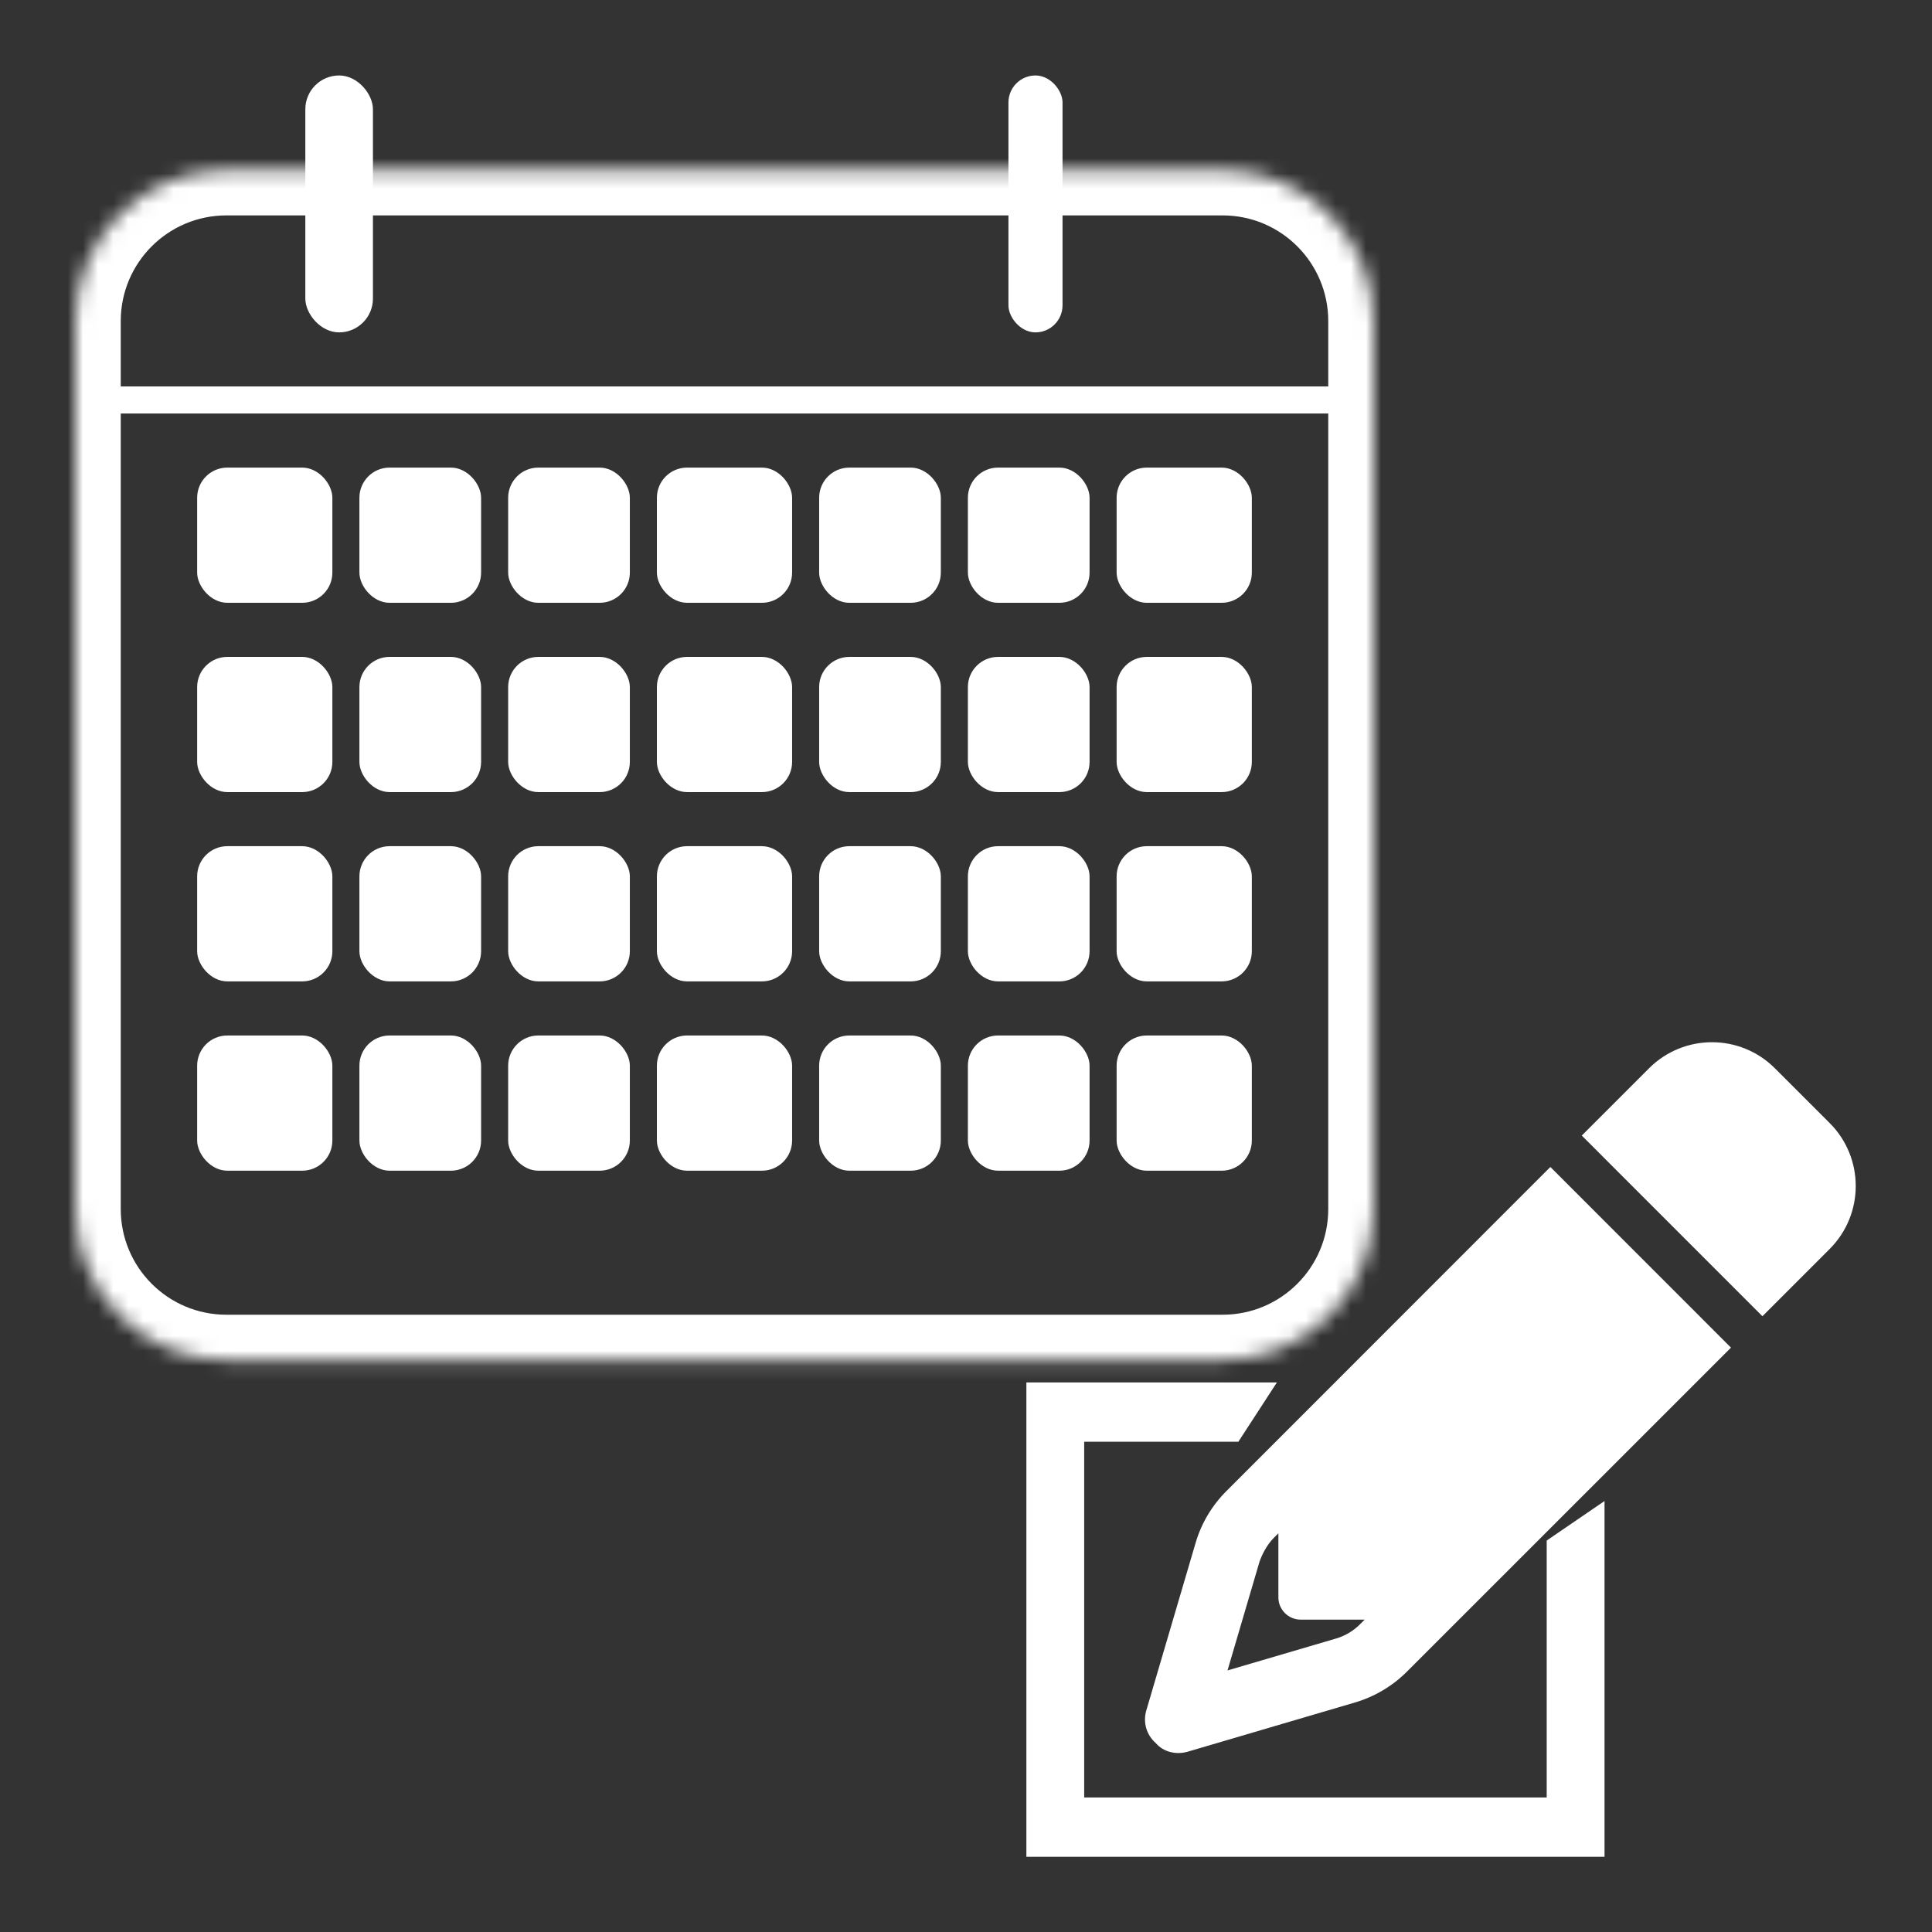 <svg width="128" height="128" viewBox="0 0 128 128" fill="none" xmlns="http://www.w3.org/2000/svg">
<rect x="0" y="0" width="128" height="128" fill="#333333" stroke="none"/>
<g id="Attendance_Log_Entry">
<g id="Calendar_Back">
<g id="Subtract">
<mask id="path-1-inside-1_523_105" fill="white">
<path d="M5 21.271C5 15.748 9.477 11.271 15 11.271H81C86.523 11.271 91 15.748 91 21.271V80.104C91 85.627 86.523 90.104 81 90.104H15C9.477 90.104 5 85.627 5 80.104V21.271Z"/>
</mask>
<path d="M15 14.271H81V8.271H15V14.271ZM88 21.271V80.104H94V21.271H88ZM81 87.104H15V93.104H81V87.104ZM8 80.104V21.271H2V80.104H8ZM15 87.104C11.134 87.104 8 83.97 8 80.104H2C2 87.284 7.82 93.104 15 93.104V87.104ZM88 80.104C88 83.97 84.866 87.104 81 87.104V93.104C88.18 93.104 94 87.284 94 80.104H88ZM81 14.271C84.866 14.271 88 17.405 88 21.271H94C94 14.091 88.18 8.271 81 8.271V14.271ZM15 8.271C7.82 8.271 2 14.091 2 21.271H8C8 17.405 11.134 14.271 15 14.271V8.271Z" fill="white" mask="url(#path-1-inside-1_523_105)"/>
</g>
<rect id="Rectangle 130" x="7.688" y="25.604" width="80.625" height="1.792" fill="white"/>
</g>
<g id="Calendar_Wrapper">
<rect id="Rectangle 131" x="20.229" y="5" width="4.479" height="17.021" rx="2.24" fill="white"/>
<rect id="Rectangle 132" x="66.812" y="5" width="3.583" height="17.021" rx="1.792" fill="white"/>
</g>
<g id="Days">
<rect id="Rectangle 140" x="13.062" y="43.521" width="8.958" height="8.958" rx="2" fill="white"/>
<rect id="Rectangle 147" x="13.062" y="56.062" width="8.958" height="8.958" rx="2" fill="white"/>
<rect id="Rectangle 154" x="13.062" y="68.604" width="8.958" height="8.958" rx="2" fill="white"/>
<rect id="Rectangle 134" x="23.812" y="30.979" width="8.062" height="8.958" rx="2" fill="white"/>
<rect id="Rectangle 141" x="23.812" y="43.521" width="8.062" height="8.958" rx="2" fill="white"/>
<rect id="Rectangle 148" x="23.812" y="56.062" width="8.062" height="8.958" rx="2" fill="white"/>
<rect id="Rectangle 155" x="23.812" y="68.604" width="8.062" height="8.958" rx="2" fill="white"/>
<rect id="Rectangle 135" x="33.667" y="30.979" width="8.062" height="8.958" rx="2" fill="white"/>
<rect id="Rectangle 142" x="33.667" y="43.521" width="8.062" height="8.958" rx="2" fill="white"/>
<rect id="Rectangle 149" x="33.667" y="56.062" width="8.062" height="8.958" rx="2" fill="white"/>
<rect id="Rectangle 156" x="33.667" y="68.604" width="8.062" height="8.958" rx="2" fill="white"/>
<rect id="Rectangle 136" x="43.521" y="30.979" width="8.958" height="8.958" rx="2" fill="white"/>
<rect id="Rectangle 143" x="43.521" y="43.521" width="8.958" height="8.958" rx="2" fill="white"/>
<rect id="Rectangle 150" x="43.521" y="56.062" width="8.958" height="8.958" rx="2" fill="white"/>
<rect id="Rectangle 157" x="43.521" y="68.604" width="8.958" height="8.958" rx="2" fill="white"/>
<rect id="Rectangle 137" x="54.271" y="30.979" width="8.062" height="8.958" rx="2" fill="white"/>
<rect id="Rectangle 144" x="54.271" y="43.521" width="8.062" height="8.958" rx="2" fill="white"/>
<rect id="Rectangle 151" x="54.271" y="56.062" width="8.062" height="8.958" rx="2" fill="white"/>
<rect id="Rectangle 158" x="54.271" y="68.604" width="8.062" height="8.958" rx="2" fill="white"/>
<rect id="Rectangle 138" x="64.125" y="30.979" width="8.062" height="8.958" rx="2" fill="white"/>
<rect id="Rectangle 145" x="64.125" y="43.521" width="8.062" height="8.958" rx="2" fill="white"/>
<rect id="Rectangle 152" x="64.125" y="56.062" width="8.062" height="8.958" rx="2" fill="white"/>
<rect id="Rectangle 159" x="64.125" y="68.604" width="8.062" height="8.958" rx="2" fill="white"/>
<rect id="Rectangle 139" x="73.979" y="30.979" width="8.958" height="8.958" rx="2" fill="white"/>
<rect id="Rectangle 146" x="73.979" y="43.521" width="8.958" height="8.958" rx="2" fill="white"/>
<rect id="Rectangle 153" x="73.979" y="56.062" width="8.958" height="8.958" rx="2" fill="white"/>
<rect id="Rectangle 133" x="13.062" y="30.979" width="8.958" height="8.958" rx="2" fill="white"/>
<rect id="Rectangle 160" x="73.979" y="68.604" width="8.958" height="8.958" rx="2" fill="white"/>
</g>
<g id="Edit_Pencil">
<g id="Pencil" clip-path="url(#clip0_523_105)">
<path id="Vector" d="M102.716 77.315L81.253 98.787L84.374 101.908L84.696 101.586L84.696 105.83C84.696 106.641 85.359 107.304 86.17 107.304L90.414 107.304L90.092 107.625C89.65 108.061 89.116 108.38 88.527 108.554L81.326 110.67L83.444 103.473C83.619 102.967 83.941 102.35 84.374 101.908L81.253 98.787C80.295 99.744 79.586 100.932 79.209 102.23L75.949 113.31C75.719 114.085 75.931 114.924 76.585 115.496C77.073 116.067 77.91 116.281 78.693 116.053L89.77 112.794C91.068 112.411 92.256 111.709 93.213 110.75L114.682 89.284L102.716 77.315ZM117.591 70.777C115.29 68.475 111.555 68.475 109.253 70.777L104.797 75.234L116.765 87.204L121.221 82.747C123.523 80.445 123.523 76.707 121.221 74.405L117.591 70.777V70.777Z" fill="white"/>
</g>
<path id="Rectangle 168" d="M84.598 91.589L82.045 95.518L71.83 95.518L71.83 119.089L102.473 119.089L102.473 102.065L106.304 99.446L106.304 123.018L68 123.018L68 91.589L84.598 91.589Z" fill="white"/>
</g>
</g>
<defs>
<clipPath id="clip0_523_105">
<rect width="47.143" height="47.143" fill="white" transform="matrix(-4.37114e-08 -1 -1 4.37114e-08 123 116.143)"/>
</clipPath>
</defs>
</svg>
